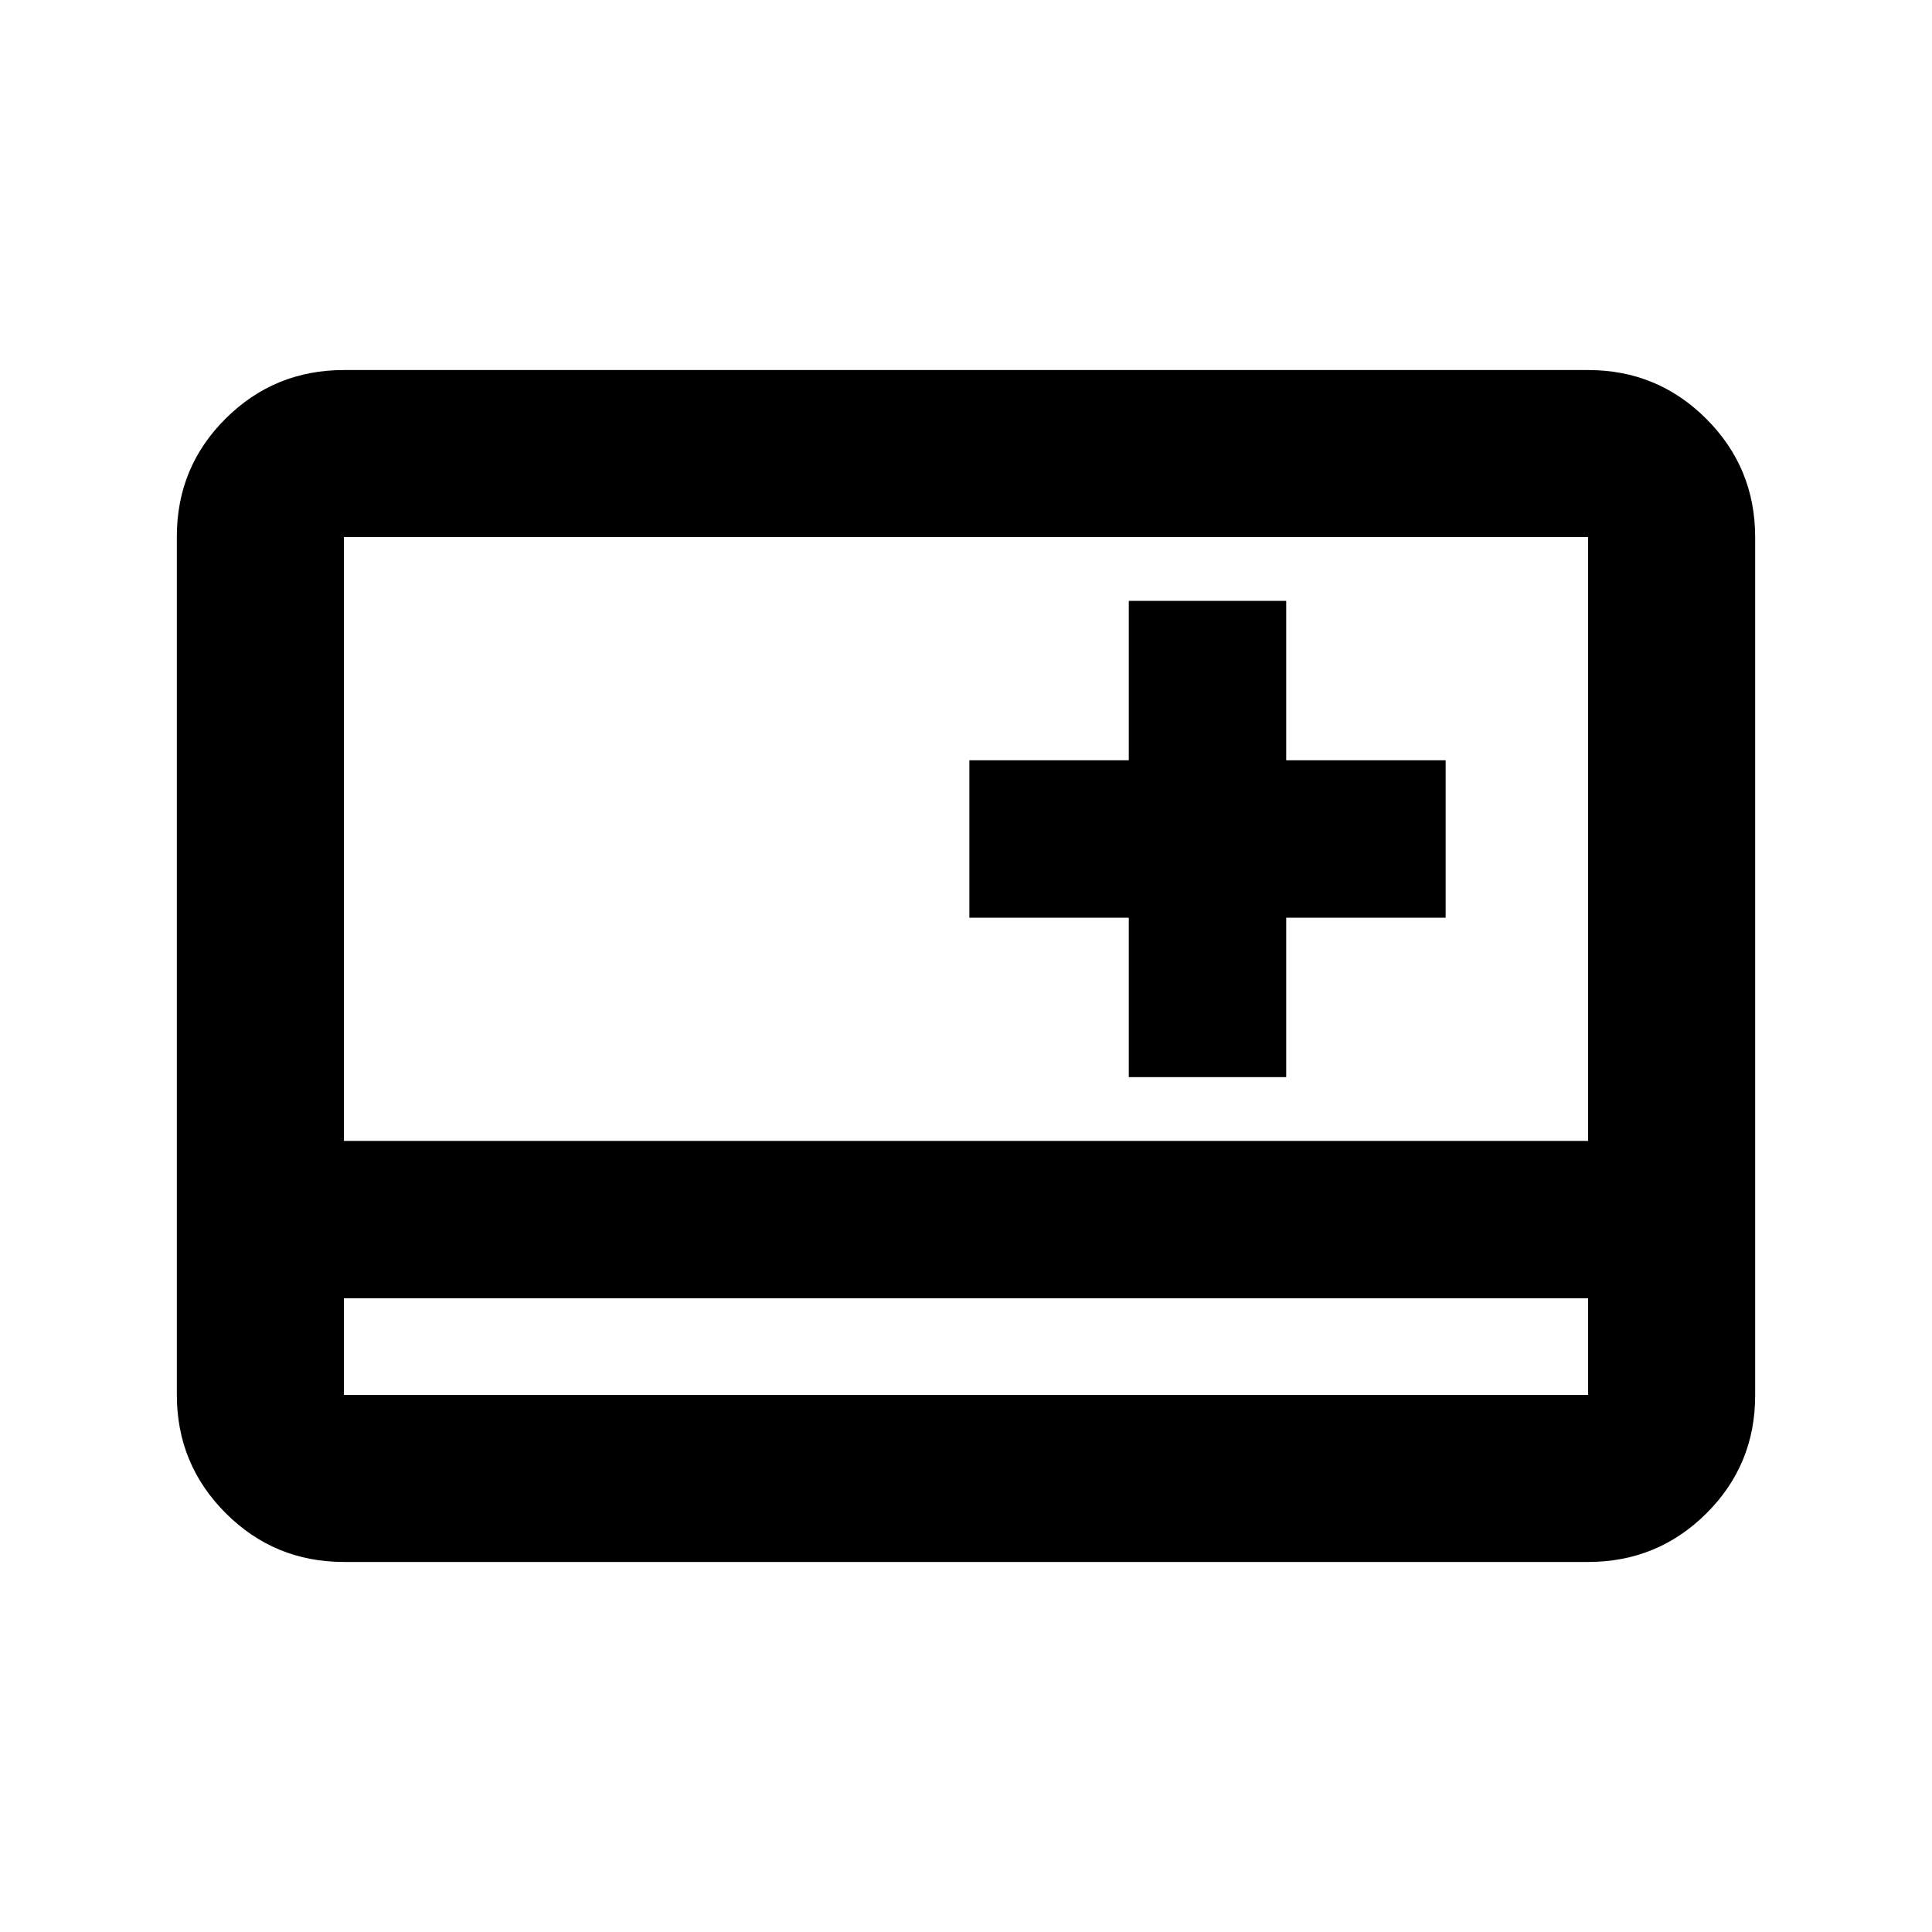 <svg xmlns="http://www.w3.org/2000/svg" height="20" viewBox="0 -960 960 960" width="20"><path d="M170.87-183.87q-34.48 0-58.74-24.27-24.26-24.27-24.26-58.77v-426.5q0-34.5 24.26-58.61t58.74-24.11h618.26q34.48 0 58.74 24.27 24.26 24.27 24.26 58.77v426.5q0 34.5-24.26 58.61t-58.74 24.11H170.87Zm0-131v48h618.26v-48H170.87Zm0 0v48-48Zm0-78.22h618.26v-300.04H170.87v300.04Zm390.02-31.69h78.22V-504h79.22v-78.22h-79.22v-79.21h-78.22v79.21h-79.22V-504h79.22v79.22Z"/></svg>